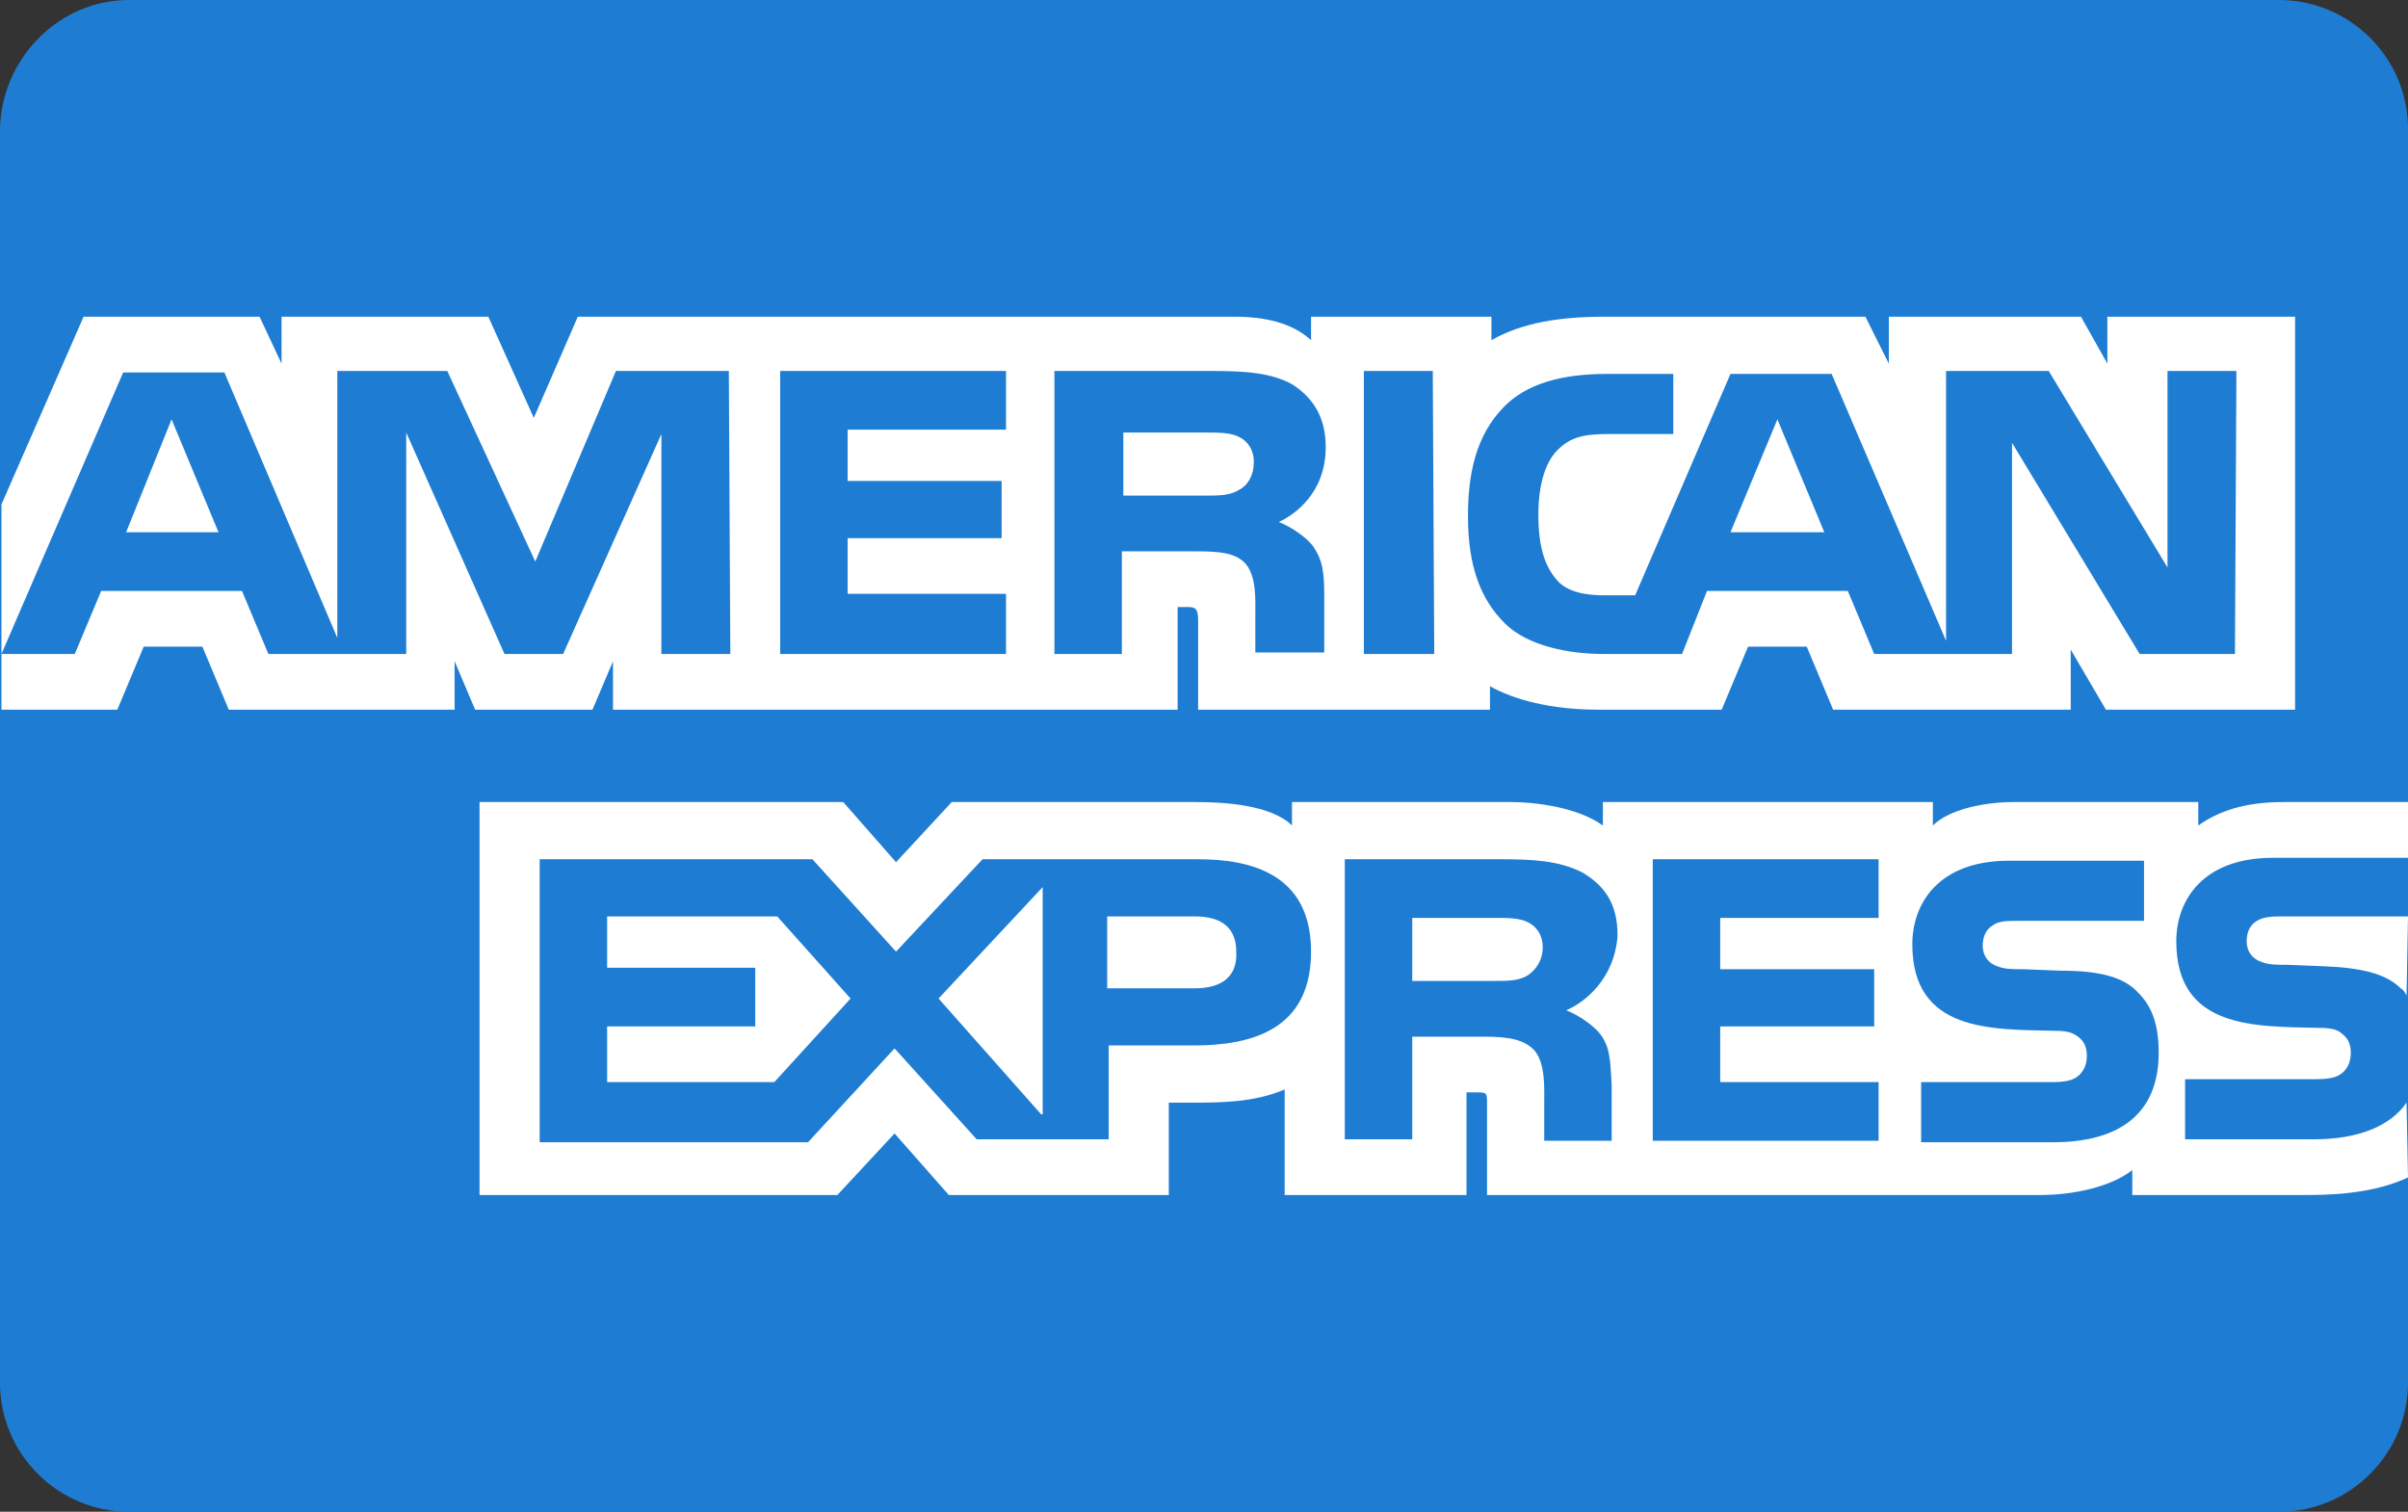 <?xml version="1.0" encoding="utf-8"?>
<!-- Generator: Adobe Illustrator 20.0.0, SVG Export Plug-In . SVG Version: 6.00 Build 0)  -->
<svg version="1.1" id="Layer_1" xmlns="http://www.w3.org/2000/svg" xmlns:xlink="http://www.w3.org/1999/xlink" x="0px" y="0px"
	 viewBox="0 0 164.2 103.1" style="enable-background:new 0 0 164.2 103.1;" xml:space="preserve">
<rect x="0" y="0" width="164.2" height="103.1" fill="#333333" stroke="none"/>
<style type="text/css">
	.st0{fill:#1E7DD3;}
	.st1{fill:#FFFFFF;}
	.st2{display:none;}
	.st3{display:inline;fill:#2B354C;}
	.st4{display:inline;fill:#D9222A;}
	.st5{display:inline;fill:#EE9F2D;}
	.st6{display:inline;}
	.st7{display:inline;fill:#FFFFFF;}
	.st8{display:inline;fill:#0E4595;}
	.st9{display:inline;fill:#F2AE14;}
</style>
<g>
	<path class="st0" d="M8.8,0h146.6c4.8,0,8.8,3.9,8.8,8.8v85.5c0,4.8-3.9,8.8-8.8,8.8H8.8c-4.8,0-8.8-3.9-8.8-8.8V8.8
		C0.1,4,4,0,8.8,0z"/>
	<path class="st1" d="M0.1,48.4H8l1.8-4.3h4l1.8,4.3H31v-3.3l1.4,3.3h8l1.4-3.3v3.3h38.5l0-7h0.7c0.5,0,0.7,0.1,0.7,0.9v6.1h19.9
		v-1.6c1.6,0.9,4.1,1.6,7.4,1.6h8.4l1.8-4.3h4l1.8,4.3h16.2v-4.1l2.4,4.1h12.9V21.6h-12.8v3.2l-1.8-3.2h-13.1v3.2l-1.6-3.2h-17.8
		c-3,0-5.6,0.4-7.7,1.6v-1.6H89.4v1.6c-1.3-1.2-3.2-1.6-5.2-1.6H39.4l-3,6.9l-3.1-6.9H19.2v3.2l-1.5-3.2h-12L0.1,34.4L0.1,48.4
		L0.1,48.4z M49.8,44.6h-4.7l0-15l-6.7,15h-4l-6.7-15.1v15.1h-9.4l-1.8-4.3H6.9l-1.8,4.3h-5l8.3-19.2h6.9L23,43.5V25.3h7.5l6,13
		l5.5-13h7.7L49.8,44.6L49.8,44.6L49.8,44.6z M14.9,36.3l-3.2-7.7l-3.1,7.7H14.9z M68.6,44.6H53.2V25.3h15.4v4H57.8v3.5h10.5v3.9
		H57.8v3.8h10.8L68.6,44.6L68.6,44.6z M90.4,30.5c0,3.1-2.1,4.6-3.2,5.1c1,0.4,1.9,1.1,2.3,1.6c0.7,1,0.8,1.8,0.8,3.5v3.8h-4.7
		l0-2.4c0-1.2,0.1-2.8-0.7-3.7c-0.7-0.7-1.7-0.8-3.4-0.8h-5v7h-4.6V25.3h10.6c2.4,0,4.1,0.1,5.6,0.9C89.5,27.1,90.4,28.4,90.4,30.5
		L90.4,30.5z M84.5,33.4c-0.6,0.4-1.4,0.4-2.3,0.4h-5.6v-4.3h5.7c0.8,0,1.6,0,2.2,0.3c0.6,0.3,1,0.9,1,1.7
		C85.5,32.4,85.1,33.1,84.5,33.4L84.5,33.4z M97.8,44.6H93V25.3h4.7L97.8,44.6L97.8,44.6z M152.4,44.6h-6.5l-8.7-14.4v14.4h-9.4
		l-1.8-4.3h-9.6l-1.7,4.3h-5.4c-2.2,0-5.1-0.5-6.7-2.1c-1.6-1.6-2.5-3.8-2.5-7.3c0-2.8,0.5-5.5,2.5-7.5c1.5-1.5,3.8-2.2,7-2.2h4.5
		v4.1h-4.4c-1.7,0-2.6,0.2-3.5,1.1c-0.8,0.8-1.3,2.3-1.3,4.4c0,2.1,0.4,3.5,1.3,4.5c0.7,0.8,2,1,3.2,1h2.1l6.5-15.1h6.9l7.8,18.2
		V25.3h7l8.1,13.4V25.3h4.7L152.4,44.6L152.4,44.6z M124.4,36.3l-3.2-7.7l-3.2,7.7L124.4,36.3L124.4,36.3z M164.1,75.2
		c-1.1,1.6-3.3,2.5-6.3,2.5H149v-4.1h8.9c0.9,0,1.5-0.1,1.9-0.5c0.3-0.3,0.5-0.7,0.5-1.3c0-0.6-0.2-1-0.6-1.3
		c-0.3-0.3-0.8-0.4-1.6-0.4c-4.3-0.1-9.7,0.1-9.7-5.9c0-2.8,1.8-5.7,6.6-5.7h9.2v-3.8h-8.5c-2.6,0-4.4,0.6-5.8,1.6v-1.6h-12.6
		c-2,0-4.4,0.5-5.5,1.6v-1.6h-22.5v1.6c-1.8-1.3-4.8-1.6-6.2-1.6H88.1v1.6c-1.4-1.4-4.6-1.6-6.5-1.6H64.9l-3.8,4.1l-3.6-4.1H32.7
		v26.8h24.4l3.9-4.2l3.7,4.2l15,0v-6.3h1.5c2,0,4.3,0,6.4-0.9v7.2H100v-7h0.6c0.8,0,0.8,0,0.8,0.8v6.2h37.7c2.4,0,4.9-0.6,6.3-1.7
		v1.7h12c2.5,0,4.9-0.3,6.8-1.2L164.1,75.2L164.1,75.2z M89.4,64.9c0,5.3-4,6.4-8,6.4h-5.8v6.4h-9L61,71.5l-5.9,6.4H36.8V58.6h18.6
		l5.7,6.3l5.9-6.3h14.7C85.3,58.6,89.4,59.6,89.4,64.9z M52.8,73.8H41.4v-3.8h10.1V66H41.4v-3.5H53l5,5.6L52.8,73.8L52.8,73.8z
		 M71,76L64,68.1l7.1-7.6V76L71,76z M81.5,67.4h-6v-4.9h6c1.7,0,2.8,0.7,2.8,2.4C84.4,66.6,83.3,67.4,81.5,67.4L81.5,67.4z
		 M112.7,58.6h15.4v4h-10.8v3.5h10.5V70h-10.5v3.8l10.8,0v4h-15.4V58.6L112.7,58.6z M106.8,68.9c1,0.4,1.9,1.1,2.3,1.6
		c0.7,0.9,0.7,1.8,0.8,3.5v3.8h-4.6v-2.4c0-1.2,0.1-2.9-0.7-3.8c-0.7-0.7-1.7-0.9-3.4-0.9h-4.9v7h-4.6V58.6h10.6
		c2.3,0,4,0.1,5.6,0.9c1.5,0.9,2.4,2.1,2.4,4.3C110.1,66.8,108,68.4,106.8,68.9L106.8,68.9z M104.2,66.5c-0.6,0.4-1.4,0.4-2.3,0.4
		h-5.6v-4.3h5.7c0.8,0,1.6,0,2.2,0.3c0.6,0.3,1,0.9,1,1.7C105.2,65.4,104.8,66.1,104.2,66.5L104.2,66.5z M145.8,67.7
		c0.9,0.9,1.4,2.1,1.4,4.1c0,4.1-2.6,6.1-7.2,6.1h-9v-4.1h8.9c0.9,0,1.5-0.1,1.9-0.5c0.3-0.3,0.5-0.7,0.5-1.3c0-0.6-0.2-1-0.6-1.3
		c-0.4-0.3-0.8-0.4-1.6-0.4c-4.3-0.1-9.7,0.1-9.7-5.9c0-2.8,1.8-5.7,6.6-5.7h9.2v4.1h-8.5c-0.8,0-1.4,0-1.8,0.3
		c-0.5,0.3-0.7,0.8-0.7,1.4c0,0.7,0.4,1.2,1,1.4c0.5,0.2,1,0.2,1.8,0.2l2.5,0.1C143.1,66.2,144.8,66.6,145.8,67.7L145.8,67.7z
		 M164.2,62.5h-8.4c-0.8,0-1.4,0-1.9,0.3c-0.5,0.3-0.7,0.8-0.7,1.4c0,0.7,0.4,1.2,1,1.4c0.5,0.2,1,0.2,1.8,0.2l2.5,0.1
		c2.5,0.1,4.2,0.5,5.2,1.5c0.2,0.1,0.3,0.3,0.4,0.5L164.2,62.5L164.2,62.5z"/>
</g>
<g class="st2">
	<path class="st3" d="M8.8,0h146.6c4.8,0,8.8,3.9,8.8,8.8v85.6c0,4.8-3.9,8.8-8.8,8.8H8.8c-4.8,0-8.8-3.9-8.8-8.8V8.8
		C0,4,3.9,0,8.8,0z"/>
	<path class="st4" d="M95,51.6c0,21.7-17.6,39.3-39.3,39.3S16.4,73.3,16.4,51.6c0-21.7,17.6-39.3,39.3-39.3
		C77.4,12.3,95,29.9,95,51.6"/>
	<path class="st5" d="M108.4,12.3c-10.2,0-19.4,3.9-26.4,10.2c-1.4,1.3-2.7,2.7-4,4.2H86c1.1,1.3,2.1,2.7,3,4.2H75.1
		c-0.8,1.3-1.6,2.7-2.3,4.2h18.5c0.6,1.3,1.2,2.7,1.7,4.2H71.2c-0.5,1.4-0.8,2.7-1.1,4.2h24.1c0.6,2.7,0.9,5.5,0.9,8.3
		c0,4.4-0.7,8.6-2,12.5H71.2c0.5,1.4,1,2.8,1.7,4.2h18.5c-0.7,1.4-1.4,2.8-2.3,4.2H75.1c0.9,1.5,1.9,2.8,3,4.2H86
		c-1.2,1.5-2.5,2.9-4,4.2c7,6.3,16.2,10.2,26.4,10.2c21.7,0,39.3-17.6,39.3-39.3C147.7,29.9,130.1,12.3,108.4,12.3"/>
	<path class="st6" d="M142.5,73.5c0-0.7,0.6-1.3,1.3-1.3c0.7,0,1.3,0.6,1.3,1.3c0,0.7-0.6,1.3-1.3,1.3
		C143.1,74.7,142.5,74.2,142.5,73.5L142.5,73.5z M143.8,74.4c0.5,0,1-0.4,1-1c0-0.5-0.4-1-1-1c-0.5,0-1,0.4-1,1
		C142.8,74,143.2,74.4,143.8,74.4L143.8,74.4z M143.6,74h-0.3v-1.1h0.5c0.1,0,0.2,0,0.3,0.1c0.1,0.1,0.1,0.2,0.1,0.3
		c0,0.1-0.1,0.2-0.2,0.3l0.2,0.5h-0.3l-0.2-0.4h-0.2L143.6,74L143.6,74z M143.6,73.4h0.1c0.1,0,0.1,0,0.2,0c0,0,0.1-0.1,0.1-0.1
		c0,0,0-0.1-0.1-0.1c0,0-0.1,0-0.2,0h-0.1L143.6,73.4L143.6,73.4z M46.5,55.9c-0.4-0.1-0.6-0.1-1-0.1c-2.4,0-3.6,0.8-3.6,2.5
		c0,1,0.6,1.7,1.5,1.7C45.2,59.9,46.5,58.3,46.5,55.9L46.5,55.9z M49.6,63.1h-3.5l0.1-1.7c-1.1,1.3-2.5,2-4.5,2
		c-2.3,0-3.9-1.8-3.9-4.4c0-3.9,2.8-6.2,7.5-6.2c0.5,0,1.1,0,1.7,0.1c0.1-0.5,0.2-0.8,0.2-1.1c0-1.1-0.7-1.5-2.7-1.5
		c-2.1,0-3.8,0.5-4.5,0.7c0-0.3,0.6-3.6,0.6-3.6c2.1-0.6,3.5-0.9,5.1-0.9c3.7,0,5.6,1.6,5.6,4.8c0,0.8-0.1,1.9-0.3,3.2
		C50.5,56.8,49.7,61.9,49.6,63.1L49.6,63.1z M36,63.1h-4.3l2.4-15.3l-5.5,15.3h-2.9l-0.4-15.2l-2.6,15.2h-4l3.3-19.9h6.1l0.4,11.2
		l3.7-11.2h6.8L36,63.1 M113.7,55.9c-0.4-0.1-0.6-0.1-1-0.1c-2.4,0-3.6,0.8-3.6,2.5c0,1,0.6,1.7,1.5,1.7
		C112.4,59.9,113.6,58.3,113.7,55.9L113.7,55.9z M116.8,63.1h-3.5l0.1-1.7c-1.1,1.3-2.5,2-4.5,2c-2.3,0-3.9-1.8-3.9-4.4
		c0-3.9,2.8-6.2,7.5-6.2c0.5,0,1.1,0,1.7,0.1c0.1-0.5,0.2-0.8,0.2-1.1c0-1.1-0.7-1.5-2.7-1.5c-2.1,0-3.8,0.5-4.5,0.7
		c0-0.3,0.6-3.6,0.6-3.6c2.1-0.6,3.5-0.9,5.1-0.9c3.7,0,5.6,1.6,5.6,4.8c0,0.8-0.1,1.9-0.3,3.2C117.7,56.8,116.9,61.9,116.8,63.1
		L116.8,63.1z M68.6,62.9c-1.2,0.4-2.1,0.5-3.1,0.5c-2.2,0-3.4-1.3-3.4-3.6c0-0.7,0.3-2.6,0.6-4.3c0.2-1.5,1.8-11.1,1.8-11.1h4.2
		l-0.5,2.5h2.6l-0.6,3.9h-2.6c-0.5,3.1-1.2,6.9-1.2,7.4c0,0.8,0.4,1.2,1.5,1.2c0.5,0,0.9,0,1.1-0.2L68.6,62.9 M81.6,62.7
		c-1.5,0.4-2.9,0.7-4.4,0.7c-4.7,0-7.2-2.5-7.2-7.2c0-5.5,3.1-9.6,7.4-9.6c3.5,0,5.7,2.3,5.7,5.9c0,1.2-0.2,2.3-0.5,4h-8.4
		c-0.3,2.4,1.2,3.3,3.7,3.3c1.5,0,2.9-0.3,4.4-1L81.6,62.7L81.6,62.7z M79.2,53.1c0-0.3,0.4-2.9-2-2.9c-1.4,0-2.3,1-2.7,2.9H79.2
		L79.2,53.1z M52.2,52c0,2.1,1,3.5,3.2,4.5c1.7,0.8,2,1.1,2,1.8c0,1-0.8,1.5-2.4,1.5c-1.3,0-2.5-0.2-3.8-0.6c0,0-0.6,3.6-0.6,3.7
		c1,0.2,1.8,0.4,4.4,0.5c4.5,0,6.6-1.7,6.6-5.4c0-2.2-0.9-3.5-3-4.5c-1.8-0.8-2-1-2-1.8c0-0.9,0.7-1.3,2.1-1.3c0.8,0,2,0.1,3.1,0.2
		l0.6-3.8c-1.1-0.2-2.8-0.3-3.8-0.3C53.8,46.5,52.2,49,52.2,52 M102.3,47c1.2,0,2.3,0.3,3.8,1.1l0.7-4.3c-0.6-0.2-2.8-1.7-4.7-1.7
		c-2.9,0-5.3,1.4-7,3.8c-2.5-0.8-3.5,0.8-4.7,2.5l-1.1,0.3c0.1-0.5,0.2-1.1,0.1-1.6h-3.9C85,51.9,84.1,57,83.3,62l-0.2,1.1h4.3
		c0.7-4.6,1.1-7.6,1.3-9.6l1.6-0.9c0.2-0.9,1-1.2,2.5-1.2c-0.2,1.1-0.3,2.2-0.3,3.3c0,5.3,2.9,8.6,7.5,8.6c1.2,0,2.2-0.2,3.8-0.6
		l0.8-4.5c-1.4,0.7-2.6,1-3.6,1c-2.5,0-4-1.8-4-4.9C96.9,50,99.1,47,102.3,47"/>
	<path class="st7" d="M37.3,61.9H33l2.4-15.3L30,61.9h-2.9l-0.4-15.2l-2.6,15.2h-4L23.5,42h6.1l0.2,12.3L33.9,42h6.6L37.3,61.9"/>
	<path class="st6" d="M138.4,43.2l-0.9,5.8c-1.2-1.5-2.4-2.6-4.1-2.6c-2.2,0-4.1,1.6-5.4,4c-1.8-0.4-3.6-1-3.6-1l0,0
		c0.1-1.3,0.2-2.2,0.2-2.4h-3.9c-0.5,5-1.5,10.1-2.2,15.1l-0.2,1.1h4.3c0.6-3.7,1-6.8,1.3-9.3c1.5-1.3,2.2-2.5,3.7-2.4
		c-0.7,1.6-1,3.4-1,5.3c0,4.1,2,6.7,5.2,6.7c1.6,0,2.8-0.5,3.9-1.8l-0.2,1.5h4l3.2-19.9L138.4,43.2L138.4,43.2z M133.1,59.4
		c-1.5,0-2.2-1.1-2.2-3.2c0-3.2,1.4-5.4,3.3-5.4c1.5,0,2.3,1.1,2.3,3.2C136.5,57.1,135.1,59.4,133.1,59.4L133.1,59.4z"/>
	<path class="st7" d="M47.8,54.7c-0.4-0.1-0.6-0.1-1-0.1c-2.4,0-3.6,0.8-3.6,2.5c0,1,0.6,1.7,1.5,1.7C46.4,58.8,47.7,57.1,47.8,54.7
		L47.8,54.7z M50.9,61.9h-3.5l0.1-1.7c-1.1,1.3-2.5,2-4.5,2c-2.3,0-3.9-1.8-3.9-4.4c0-3.9,2.8-6.2,7.5-6.2c0.5,0,1.1,0,1.7,0.1
		c0.1-0.5,0.2-0.8,0.2-1.1c0-1.1-0.7-1.5-2.7-1.5c-2.1,0-3.8,0.5-4.5,0.7c0-0.3,0.6-3.6,0.6-3.6c2.1-0.6,3.5-0.9,5.1-0.9
		c3.7,0,5.6,1.6,5.6,4.8c0,0.8-0.1,1.9-0.3,3.2C51.8,55.7,51,60.7,50.9,61.9L50.9,61.9z M108.1,42.5l-0.7,4.3
		c-1.5-0.8-2.6-1.1-3.8-1.1c-3.2,0-5.4,3.1-5.4,7.5c0,3,1.5,4.9,4,4.9c1.1,0,2.2-0.3,3.6-1l-0.7,4.5c-1.6,0.4-2.6,0.6-3.8,0.6
		c-4.6,0-7.5-3.3-7.5-8.6c0-7.1,4-12.1,9.6-12.1C105.2,41.5,107.4,42.3,108.1,42.5 M114.9,54.7c-0.4-0.1-0.6-0.1-1-0.1
		c-2.4,0-3.6,0.8-3.6,2.5c0,1,0.6,1.7,1.5,1.7C113.6,58.8,114.9,57.1,114.9,54.7L114.9,54.7z M118,61.9h-3.5l0.1-1.7
		c-1.1,1.3-2.5,2-4.5,2c-2.3,0-3.9-1.8-3.9-4.4c0-3.9,2.8-6.2,7.5-6.2c0.5,0,1.1,0,1.7,0.1c0.1-0.5,0.2-0.8,0.2-1.1
		c0-1.1-0.7-1.5-2.7-1.5c-2.1,0-3.8,0.5-4.5,0.7c0-0.3,0.6-3.6,0.6-3.6c2.1-0.6,3.5-0.9,5.1-0.9c3.7,0,5.6,1.6,5.6,4.8
		c0,0.8-0.1,1.9-0.3,3.2C118.9,55.7,118.1,60.7,118,61.9L118,61.9z M69.8,61.7c-1.2,0.4-2.1,0.5-3.1,0.5c-2.2,0-3.4-1.3-3.4-3.6
		c0-0.7,0.3-2.6,0.6-4.3c0.2-1.5,1.8-11.1,1.8-11.1H70l-0.5,2.5h2.2l-0.6,3.9H69c-0.5,3.1-1.2,6.9-1.2,7.4c0,0.8,0.4,1.2,1.5,1.2
		c0.5,0,0.9,0,1.1-0.2L69.8,61.7 M82.8,61.5c-1.5,0.4-2.9,0.7-4.4,0.7c-4.7,0-7.2-2.5-7.2-7.2c0-5.5,3.1-9.6,7.4-9.6
		c3.5,0,5.7,2.3,5.7,5.9c0,1.2-0.2,2.3-0.5,4h-8.4c-0.3,2.4,1.2,3.3,3.7,3.3c1.5,0,2.9-0.3,4.4-1L82.8,61.5L82.8,61.5z M80.4,51.9
		c0-0.3,0.5-2.9-2-2.9c-1.3,0-2.3,1-2.7,2.9H80.4z M53.4,50.8c0,2,1,3.5,3.2,4.5c1.7,0.8,2,1.1,2,1.8c0,1-0.8,1.5-2.4,1.5
		c-1.3,0-2.5-0.2-3.8-0.6c0,0-0.6,3.6-0.6,3.7c1,0.2,1.8,0.4,4.4,0.5c4.5,0,6.6-1.7,6.6-5.4c0-2.2-0.9-3.5-3-4.5c-1.8-0.8-2-1-2-1.8
		c0-0.9,0.7-1.3,2.1-1.3c0.8,0,2,0.1,3.1,0.2l0.6-3.8c-1.1-0.2-2.8-0.3-3.8-0.3C55,45.4,53.4,47.8,53.4,50.8 M140.6,61.9h-4l0.2-1.5
		c-1.2,1.3-2.4,1.8-3.9,1.8c-3.1,0-5.1-2.7-5.1-6.7c0-5.4,3.2-9.9,6.9-9.9c1.7,0,2.9,0.7,4.1,2.2l0.9-5.8h4.2L140.6,61.9L140.6,61.9
		z M134.3,58.2c2,0,3.4-2.3,3.4-5.5c0-2.1-0.8-3.2-2.3-3.2c-1.9,0-3.3,2.3-3.3,5.4C132.1,57.1,132.9,58.2,134.3,58.2L134.3,58.2z
		 M121.9,45.7c-0.5,5-1.5,10.1-2.2,15.1l-0.2,1.1h4.3c1.5-9.9,1.9-11.8,4.3-11.6c0.4-2,1.1-3.8,1.6-4.7c-1.8-0.4-2.8,0.6-4.1,2.6
		c0.1-0.8,0.3-1.6,0.3-2.5L121.9,45.7 M86.8,45.7c-0.5,5-1.5,10.1-2.2,15.1l-0.2,1.1h4.3c1.5-9.9,1.9-11.8,4.3-11.6
		c0.4-2,1.1-3.8,1.6-4.7c-1.8-0.4-2.8,0.6-4.1,2.6c0.1-0.8,0.3-1.6,0.3-2.5L86.8,45.7 M142.5,60.7c0-0.7,0.6-1.3,1.3-1.3
		c0.7,0,1.3,0.6,1.3,1.3c0,0.7-0.6,1.3-1.3,1.3C143.1,61.9,142.5,61.4,142.5,60.7z M143.8,61.6c0.5,0,1-0.4,1-1c0-0.5-0.4-1-1-1
		c-0.5,0-1,0.4-1,1C142.8,61.2,143.2,61.6,143.8,61.6z M143.6,61.2h-0.3v-1.1h0.5c0.1,0,0.2,0,0.3,0.1c0.1,0.1,0.1,0.2,0.1,0.3
		c0,0.1-0.1,0.2-0.2,0.3l0.2,0.5h-0.3l-0.2-0.4h-0.2L143.6,61.2L143.6,61.2z M143.6,60.6h0.1c0.1,0,0.1,0,0.2,0c0,0,0.1-0.1,0.1-0.1
		c0,0,0-0.1-0.1-0.1c0,0-0.1,0-0.2,0h-0.1L143.6,60.6L143.6,60.6z"/>
</g>
<g class="st2">
	<path class="st8" d="M8.8,0h146.6c4.8,0,8.8,3.9,8.8,8.8v85.6c0,4.8-3.9,8.8-8.8,8.8H8.8c-4.8,0-8.8-3.9-8.8-8.8V8.8
		C0,3.9,3.9,0,8.8,0z"/>
	<path class="st7" d="M60.9,73.1l7.3-42.8h11.7l-7.3,42.8H60.9z M114.7,31.2c-2.3-0.9-5.9-1.8-10.5-1.8c-11.5,0-19.7,5.8-19.7,14.1
		c-0.1,6.2,5.8,9.6,10.2,11.6c4.5,2.1,6.1,3.4,6.1,5.3c0,2.9-3.6,4.2-7,4.2c-4.7,0-7.2-0.6-11-2.2l-1.5-0.7l-1.6,9.6
		c2.7,1.2,7.8,2.2,13,2.3C105,73.6,113,67.9,113,59c0-4.9-3.1-8.6-9.8-11.6c-4.1-2-6.6-3.3-6.6-5.3c0-1.8,2.1-3.7,6.7-3.7
		c3.8-0.1,6.6,0.8,8.7,1.6l1,0.5L114.7,31.2 M144.8,30.3h-9c-2.8,0-4.9,0.8-6.1,3.6l-17.3,39.3h12.3c0,0,2-5.3,2.5-6.4
		c1.3,0,13.3,0,15,0c0.3,1.5,1.4,6.4,1.4,6.4h10.8L144.8,30.3L144.8,30.3z M130.5,58c1-2.5,4.7-12,4.7-12c-0.1,0.1,1-2.5,1.5-4.1
		l0.8,3.7c0,0,2.2,10.2,2.7,12.4L130.5,58L130.5,58z M51,30.3L39.5,59.5l-1.2-5.9c-2.1-6.8-8.8-14.3-16.2-18l10.5,37.5l12.4,0
		l18.4-42.8L51,30.3"/>
	<path class="st9" d="M28.9,30.3H10l-0.1,0.9c14.6,3.5,24.3,12.1,28.4,22.4l-4.1-19.7C33.5,31.2,31.4,30.4,28.9,30.3"/>
</g>
</svg>
